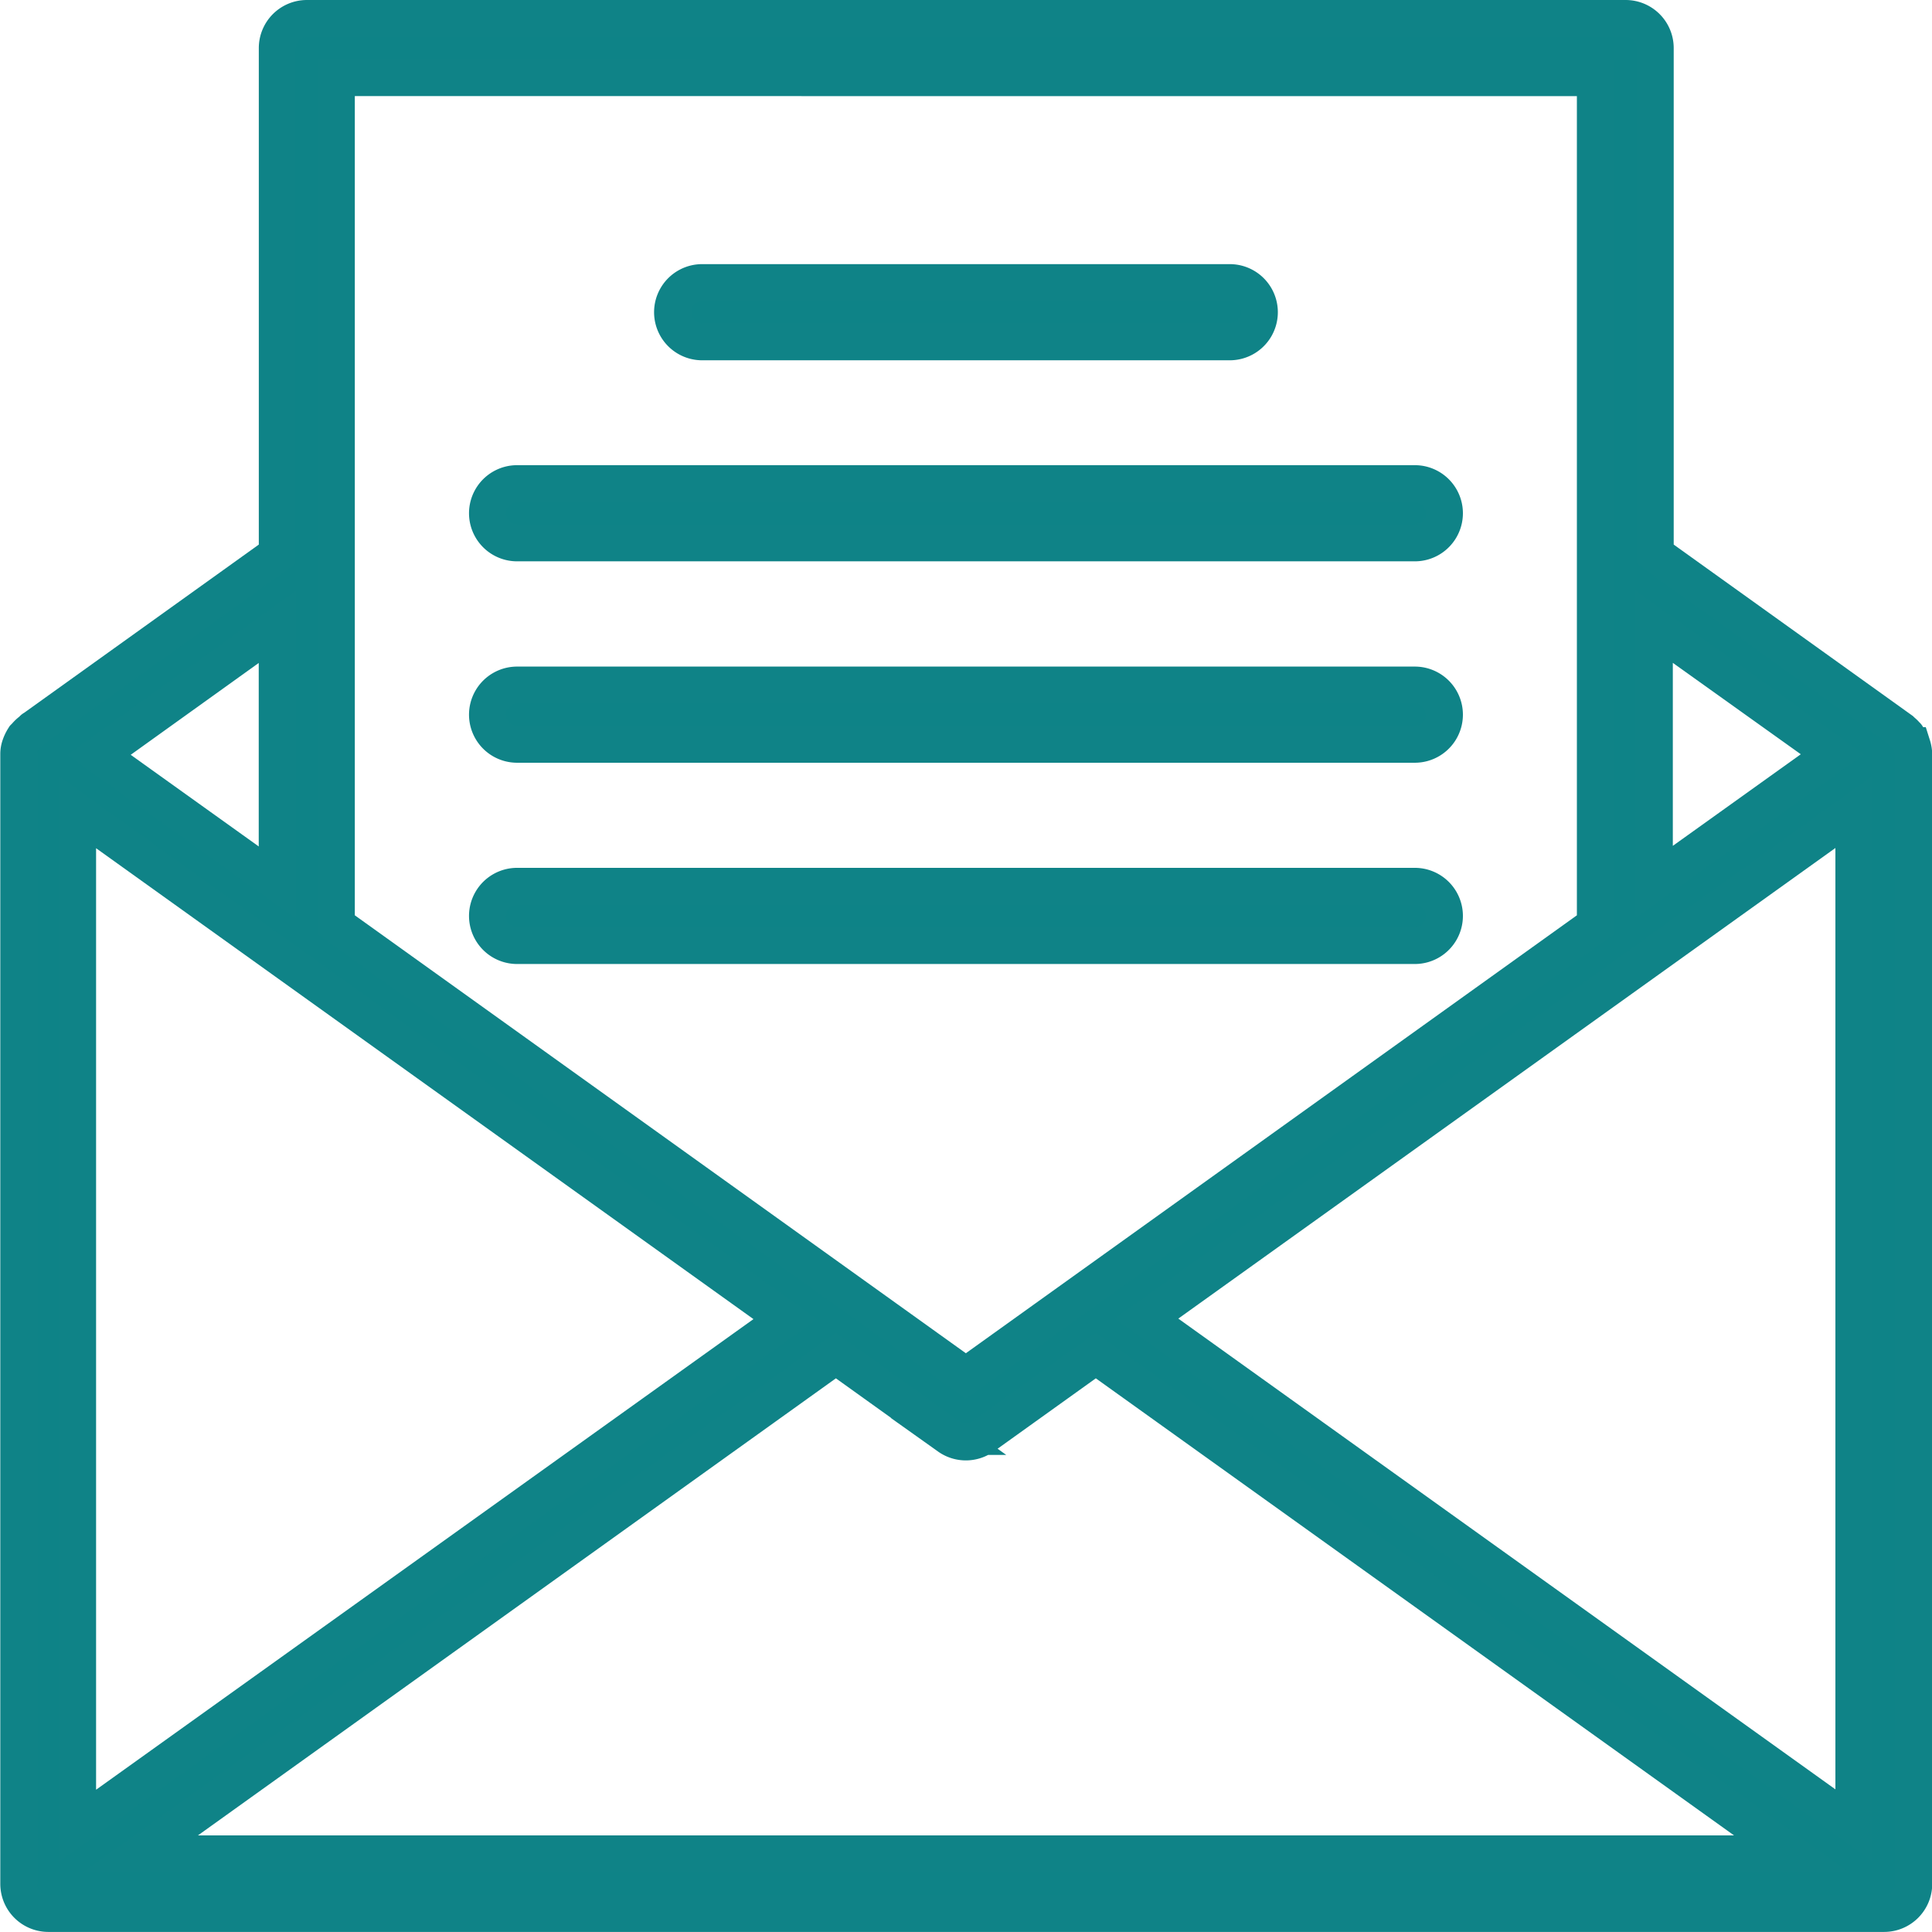 <svg xmlns="http://www.w3.org/2000/svg" width="26.12" height="26.12" viewBox="0 0 26.12 26.12">
  <g id="email" transform="translate(-1108.426 -27.75)">
    <path id="Path_700" data-name="Path 700" d="M213.286,200.282h12.137a.4.4,0,1,0,0-.8H213.286a.4.4,0,0,0,0,.8Z" transform="translate(902.131 -162.47)" fill="#0e8387" stroke="#0f8387" stroke-width="0.5"/>
    <path id="Path_701" data-name="Path 701" d="M213.286,257.972h12.137a.4.4,0,1,0,0-.8H213.286a.4.4,0,1,0,0,.8Z" transform="translate(902.131 -217.439)" fill="#0e8387" stroke="#0f8387" stroke-width="0.5"/>
    <path id="Path_702" data-name="Path 702" d="M104.088,18.319l-.012-.024a.173.173,0,0,0-.016-.028.7.7,0,0,0-.04-.076c0-.008-.012-.008-.02-.016a.092.092,0,0,0-.012-.02c-.016-.016-.032-.028-.048-.044l-3.323-2.382V8.888a.4.4,0,0,0-.4-.4H82.388a.4.4,0,0,0-.4.4v6.841l-3.295,2.362c-.008,0-.012.012-.016.016s-.012.008-.016.012a.4.4,0,0,0-.072.068l-.012.012a.072.072,0,0,1-.016.02,0,0,0,0,1,0,0,.494.494,0,0,0-.048.1v0a.328.328,0,0,0-.02.108V33.707a.4.4,0,0,0,.4.4h24.819a.4.4,0,0,0,.4-.4V18.443a.426.426,0,0,0-.02-.124Zm-24.8.9,9.567,6.853-9.567,6.849Zm10.252,7.346,1.525,1.093a.4.4,0,0,0,.464,0l1.525-1.093,9.407,6.737H80.137Zm4.2-.5,9.563-6.849v13.7Zm9.275-7.63-2.41,1.725V16.714ZM99.808,9.288V20.741l-8.511,6.1-8.511-6.1V9.287ZM81.987,20.168l-2.41-1.725,2.41-1.729Z" transform="translate(1030.187 19.512)" fill="#0e8387" stroke="#0f8387" stroke-width="0.5"/>
    <path id="Path_698" data-name="Path 698" d="M266.316,84.968h7.133a.4.4,0,0,0,0-.8h-7.133a.4.4,0,0,0,0,.8Z" transform="translate(851.603 -52.597)" fill="#0e8387" stroke="#0f8387" stroke-width="0.5"/>
    <path id="Path_699" data-name="Path 699" d="M213.286,142.582h12.137a.4.4,0,1,0,0-.8H213.286a.4.4,0,0,0,0,.8Z" transform="translate(902.131 -107.493)" fill="#0e8387" stroke="#0f8387" stroke-width="0.5"/>
  </g>
</svg>
